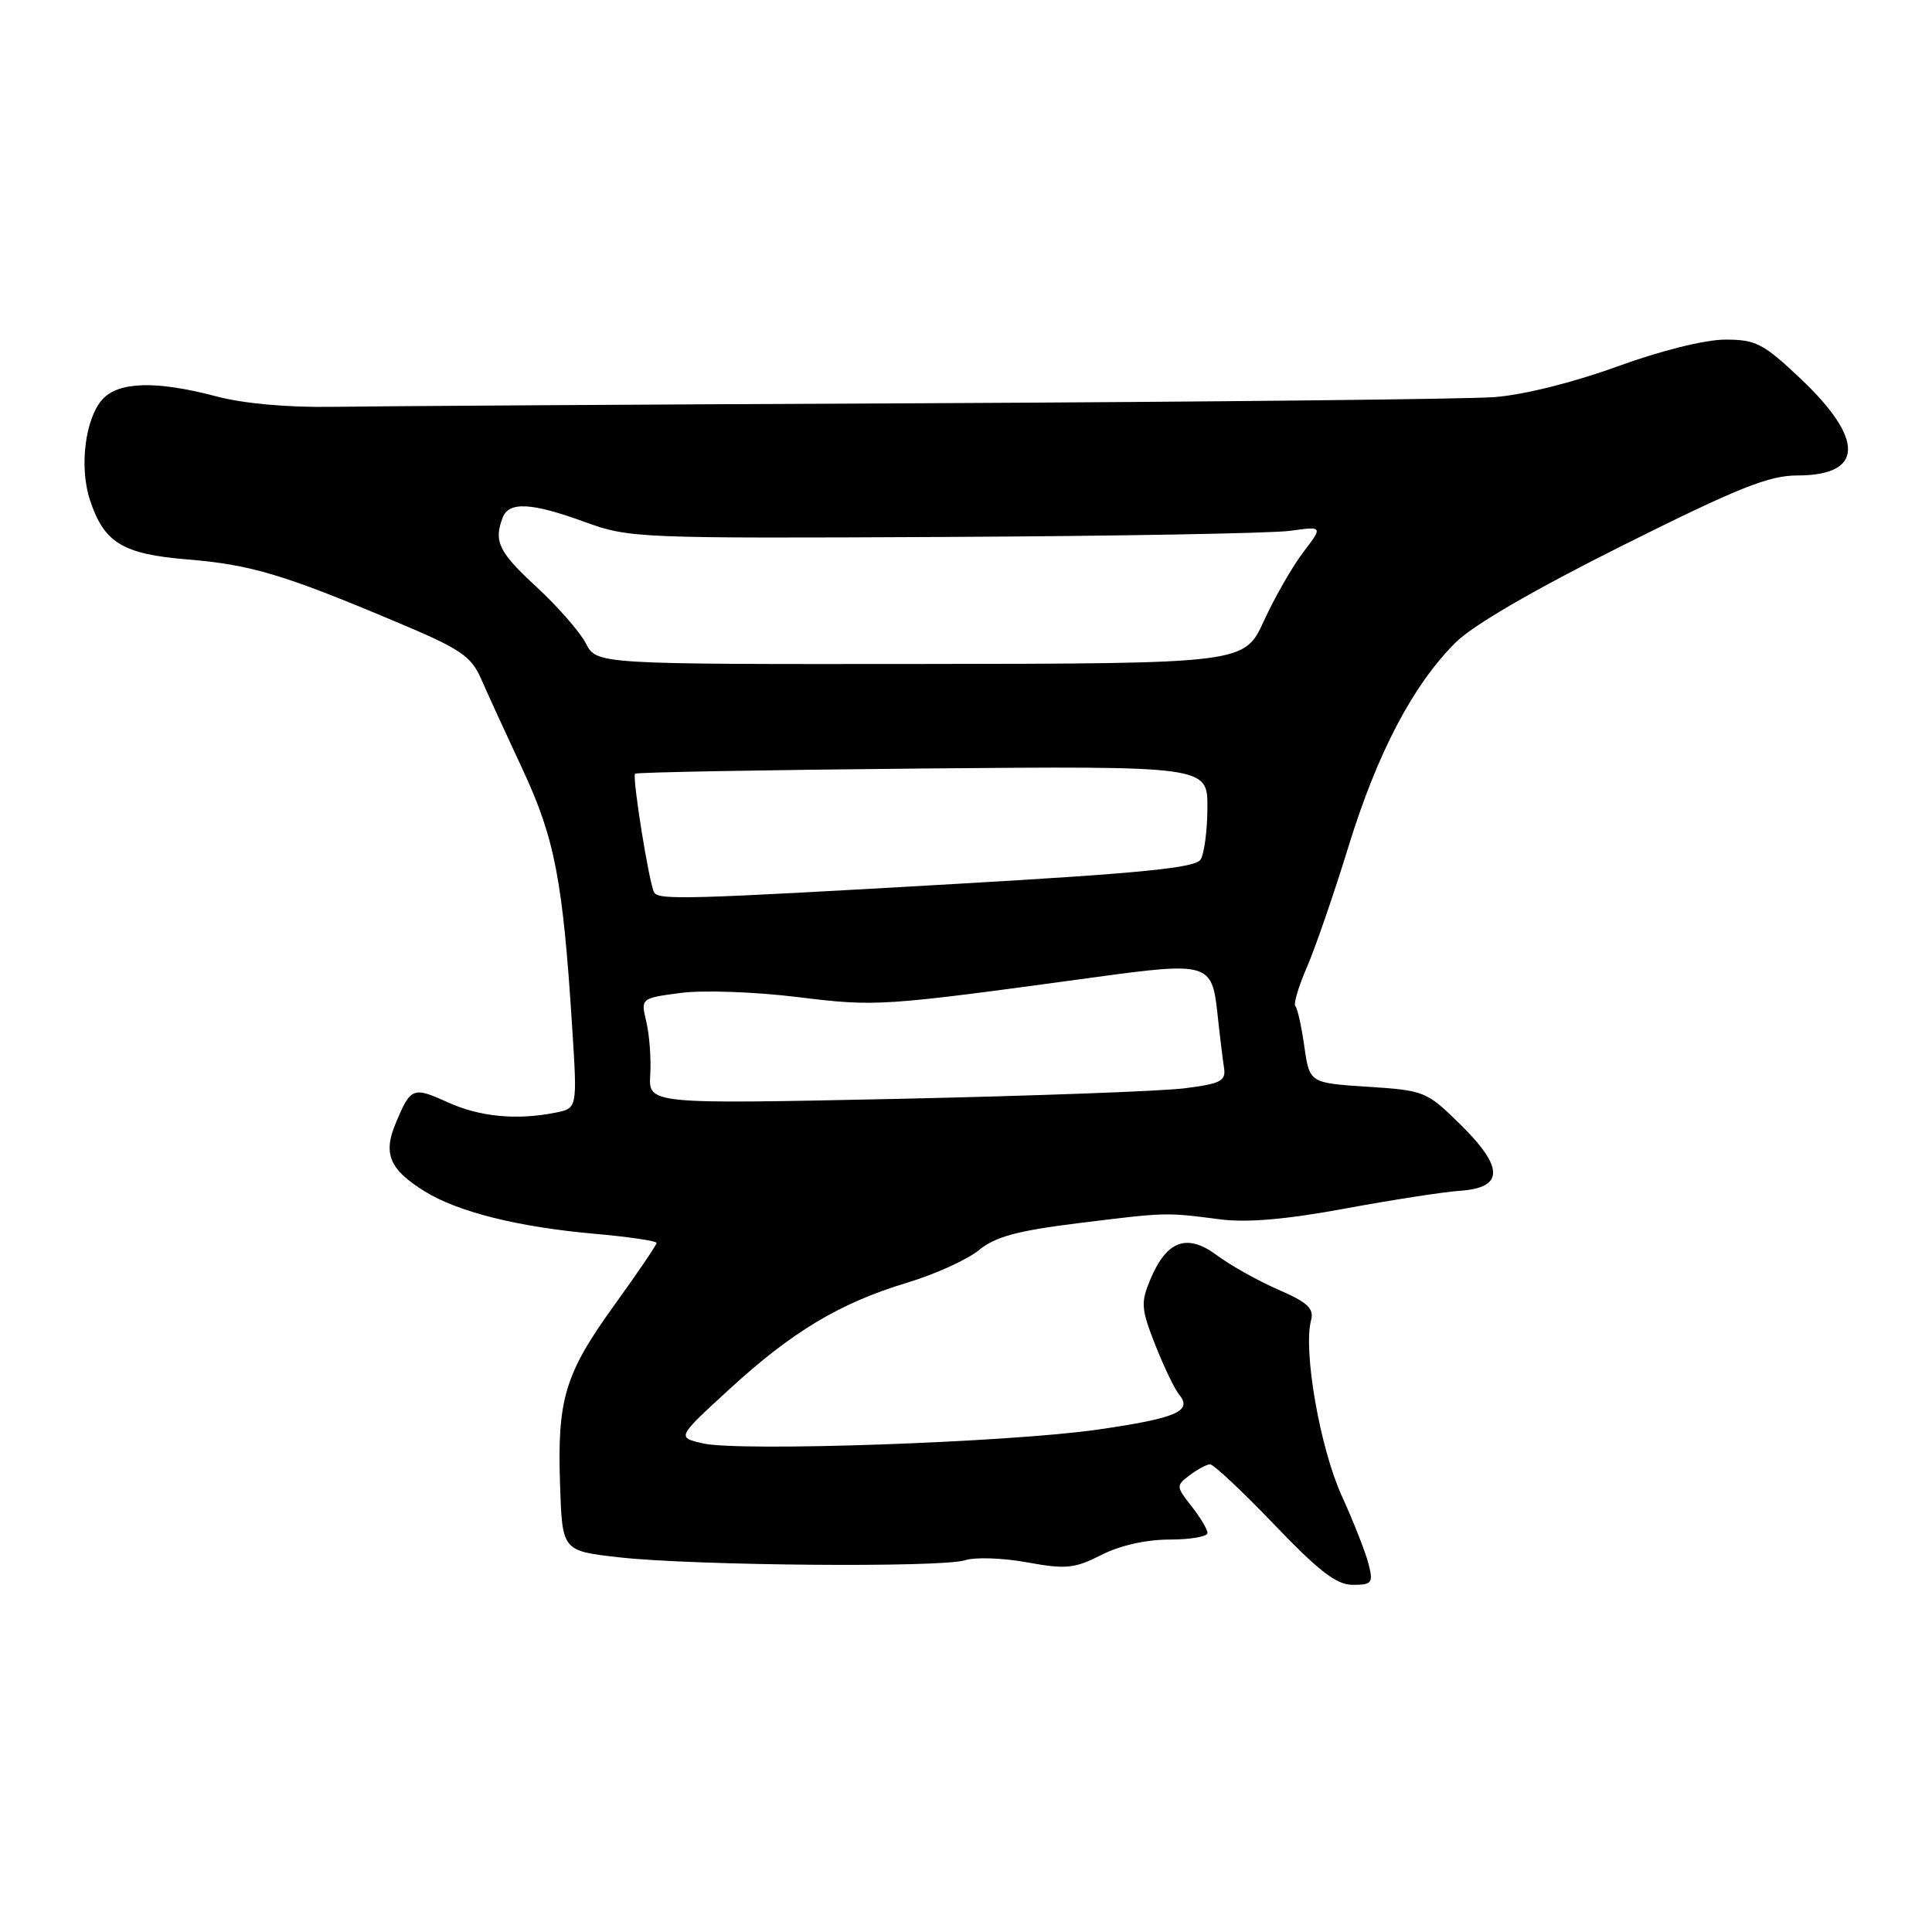 <?xml version="1.0" encoding="UTF-8" standalone="no"?>
<!DOCTYPE svg PUBLIC "-//W3C//DTD SVG 1.1//EN" "http://www.w3.org/Graphics/SVG/1.1/DTD/svg11.dtd" >
<svg xmlns="http://www.w3.org/2000/svg" xmlns:xlink="http://www.w3.org/1999/xlink" version="1.1" viewBox="0 0 256 256">
 <g >
 <path fill="currentColor"
d=" M 181.35 207.27 C 180.98 205.78 179.37 201.67 177.77 198.16 C 174.90 191.82 172.66 179.01 173.72 174.95 C 174.14 173.38 173.28 172.58 169.37 170.88 C 166.69 169.71 163.04 167.67 161.26 166.34 C 157.30 163.38 154.58 164.36 152.42 169.55 C 151.14 172.61 151.20 173.43 153.08 178.21 C 154.23 181.12 155.65 184.08 156.24 184.79 C 158.06 186.99 155.89 187.92 145.45 189.43 C 133.63 191.13 97.94 192.38 93.10 191.25 C 89.69 190.46 89.69 190.46 96.60 184.12 C 104.93 176.46 111.29 172.65 120.21 169.96 C 123.90 168.85 128.17 166.91 129.71 165.65 C 131.89 163.86 134.78 163.08 143.00 162.06 C 154.62 160.63 154.38 160.63 161.68 161.57 C 165.23 162.03 170.45 161.58 178.18 160.15 C 184.41 159.00 191.30 157.93 193.50 157.78 C 199.29 157.38 199.29 154.68 193.50 148.99 C 189.03 144.60 188.75 144.49 181.22 144.00 C 173.52 143.50 173.52 143.50 172.83 138.65 C 172.45 135.99 171.92 133.58 171.64 133.31 C 171.37 133.04 172.06 130.72 173.17 128.16 C 174.28 125.60 176.77 118.39 178.69 112.14 C 182.52 99.73 187.22 90.77 192.88 85.13 C 195.21 82.82 203.28 78.14 215.06 72.25 C 230.34 64.62 234.39 63.00 238.17 63.00 C 246.96 63.00 247.11 58.24 238.58 50.17 C 233.66 45.52 232.67 45.00 228.61 45.00 C 225.94 45.00 220.10 46.45 214.30 48.56 C 208.47 50.68 201.87 52.33 198.00 52.62 C 194.43 52.89 160.45 53.25 122.50 53.43 C 84.55 53.60 49.23 53.82 44.00 53.91 C 38.15 54.00 32.27 53.48 28.70 52.53 C 20.72 50.42 15.72 50.55 13.57 52.92 C 11.28 55.46 10.48 61.90 11.92 66.26 C 13.79 71.93 16.24 73.42 24.85 74.13 C 33.23 74.82 37.56 76.11 52.37 82.35 C 61.09 86.01 62.42 86.91 63.77 90.00 C 64.61 91.92 67.09 97.33 69.27 102.00 C 73.51 111.09 74.59 116.69 75.82 136.18 C 76.50 146.85 76.50 146.85 73.62 147.43 C 68.46 148.46 63.58 147.99 59.33 146.06 C 54.70 143.96 54.42 144.08 52.43 148.84 C 50.73 152.90 51.62 154.98 56.29 157.87 C 60.71 160.60 68.68 162.59 78.75 163.48 C 83.29 163.88 87.00 164.43 87.00 164.70 C 87.00 164.96 84.51 168.63 81.47 172.84 C 74.83 182.04 73.83 185.34 74.21 196.75 C 74.50 205.50 74.50 205.50 82.00 206.35 C 91.83 207.46 124.83 207.74 127.87 206.74 C 129.18 206.31 132.87 206.43 136.09 207.02 C 141.27 207.96 142.38 207.84 145.93 206.04 C 148.38 204.79 151.86 204.00 154.96 204.00 C 157.73 204.00 160.00 203.61 160.00 203.13 C 160.00 202.66 159.05 201.06 157.88 199.58 C 155.83 196.97 155.82 196.85 157.63 195.48 C 158.66 194.70 159.88 194.05 160.33 194.03 C 160.79 194.01 164.62 197.60 168.83 202.00 C 174.81 208.24 177.11 210.01 179.27 210.00 C 181.78 210.00 181.98 209.75 181.35 207.27 Z  M 86.16 142.40 C 86.29 140.26 86.05 137.10 85.64 135.39 C 84.90 132.27 84.90 132.27 90.19 131.57 C 93.12 131.18 100.00 131.42 105.63 132.11 C 116.19 133.40 116.62 133.37 145.00 129.50 C 160.05 127.44 160.60 127.60 161.31 134.24 C 161.62 137.13 162.02 140.40 162.19 141.50 C 162.46 143.23 161.75 143.60 157.00 144.20 C 153.97 144.59 136.75 145.22 118.71 145.61 C 85.93 146.30 85.93 146.30 86.16 142.40 Z  M 86.68 118.25 C 86.02 117.14 83.74 102.93 84.15 102.52 C 84.34 102.33 101.49 102.02 122.25 101.83 C 160.00 101.50 160.00 101.50 159.99 107.00 C 159.98 110.03 159.57 113.13 159.08 113.90 C 158.39 115.00 151.18 115.71 126.85 117.11 C 90.98 119.18 87.28 119.28 86.68 118.25 Z  M 77.63 85.25 C 76.84 83.73 73.90 80.37 71.10 77.78 C 66.09 73.17 65.39 71.74 66.61 68.58 C 67.43 66.43 70.46 66.59 77.53 69.18 C 83.34 71.30 84.58 71.35 125.00 71.15 C 147.82 71.04 168.48 70.67 170.91 70.34 C 175.31 69.73 175.31 69.73 172.70 73.16 C 171.26 75.04 168.91 79.14 167.48 82.26 C 164.88 87.93 164.88 87.93 121.97 87.98 C 79.06 88.02 79.06 88.02 77.63 85.25 Z "/>
</g>
</svg>